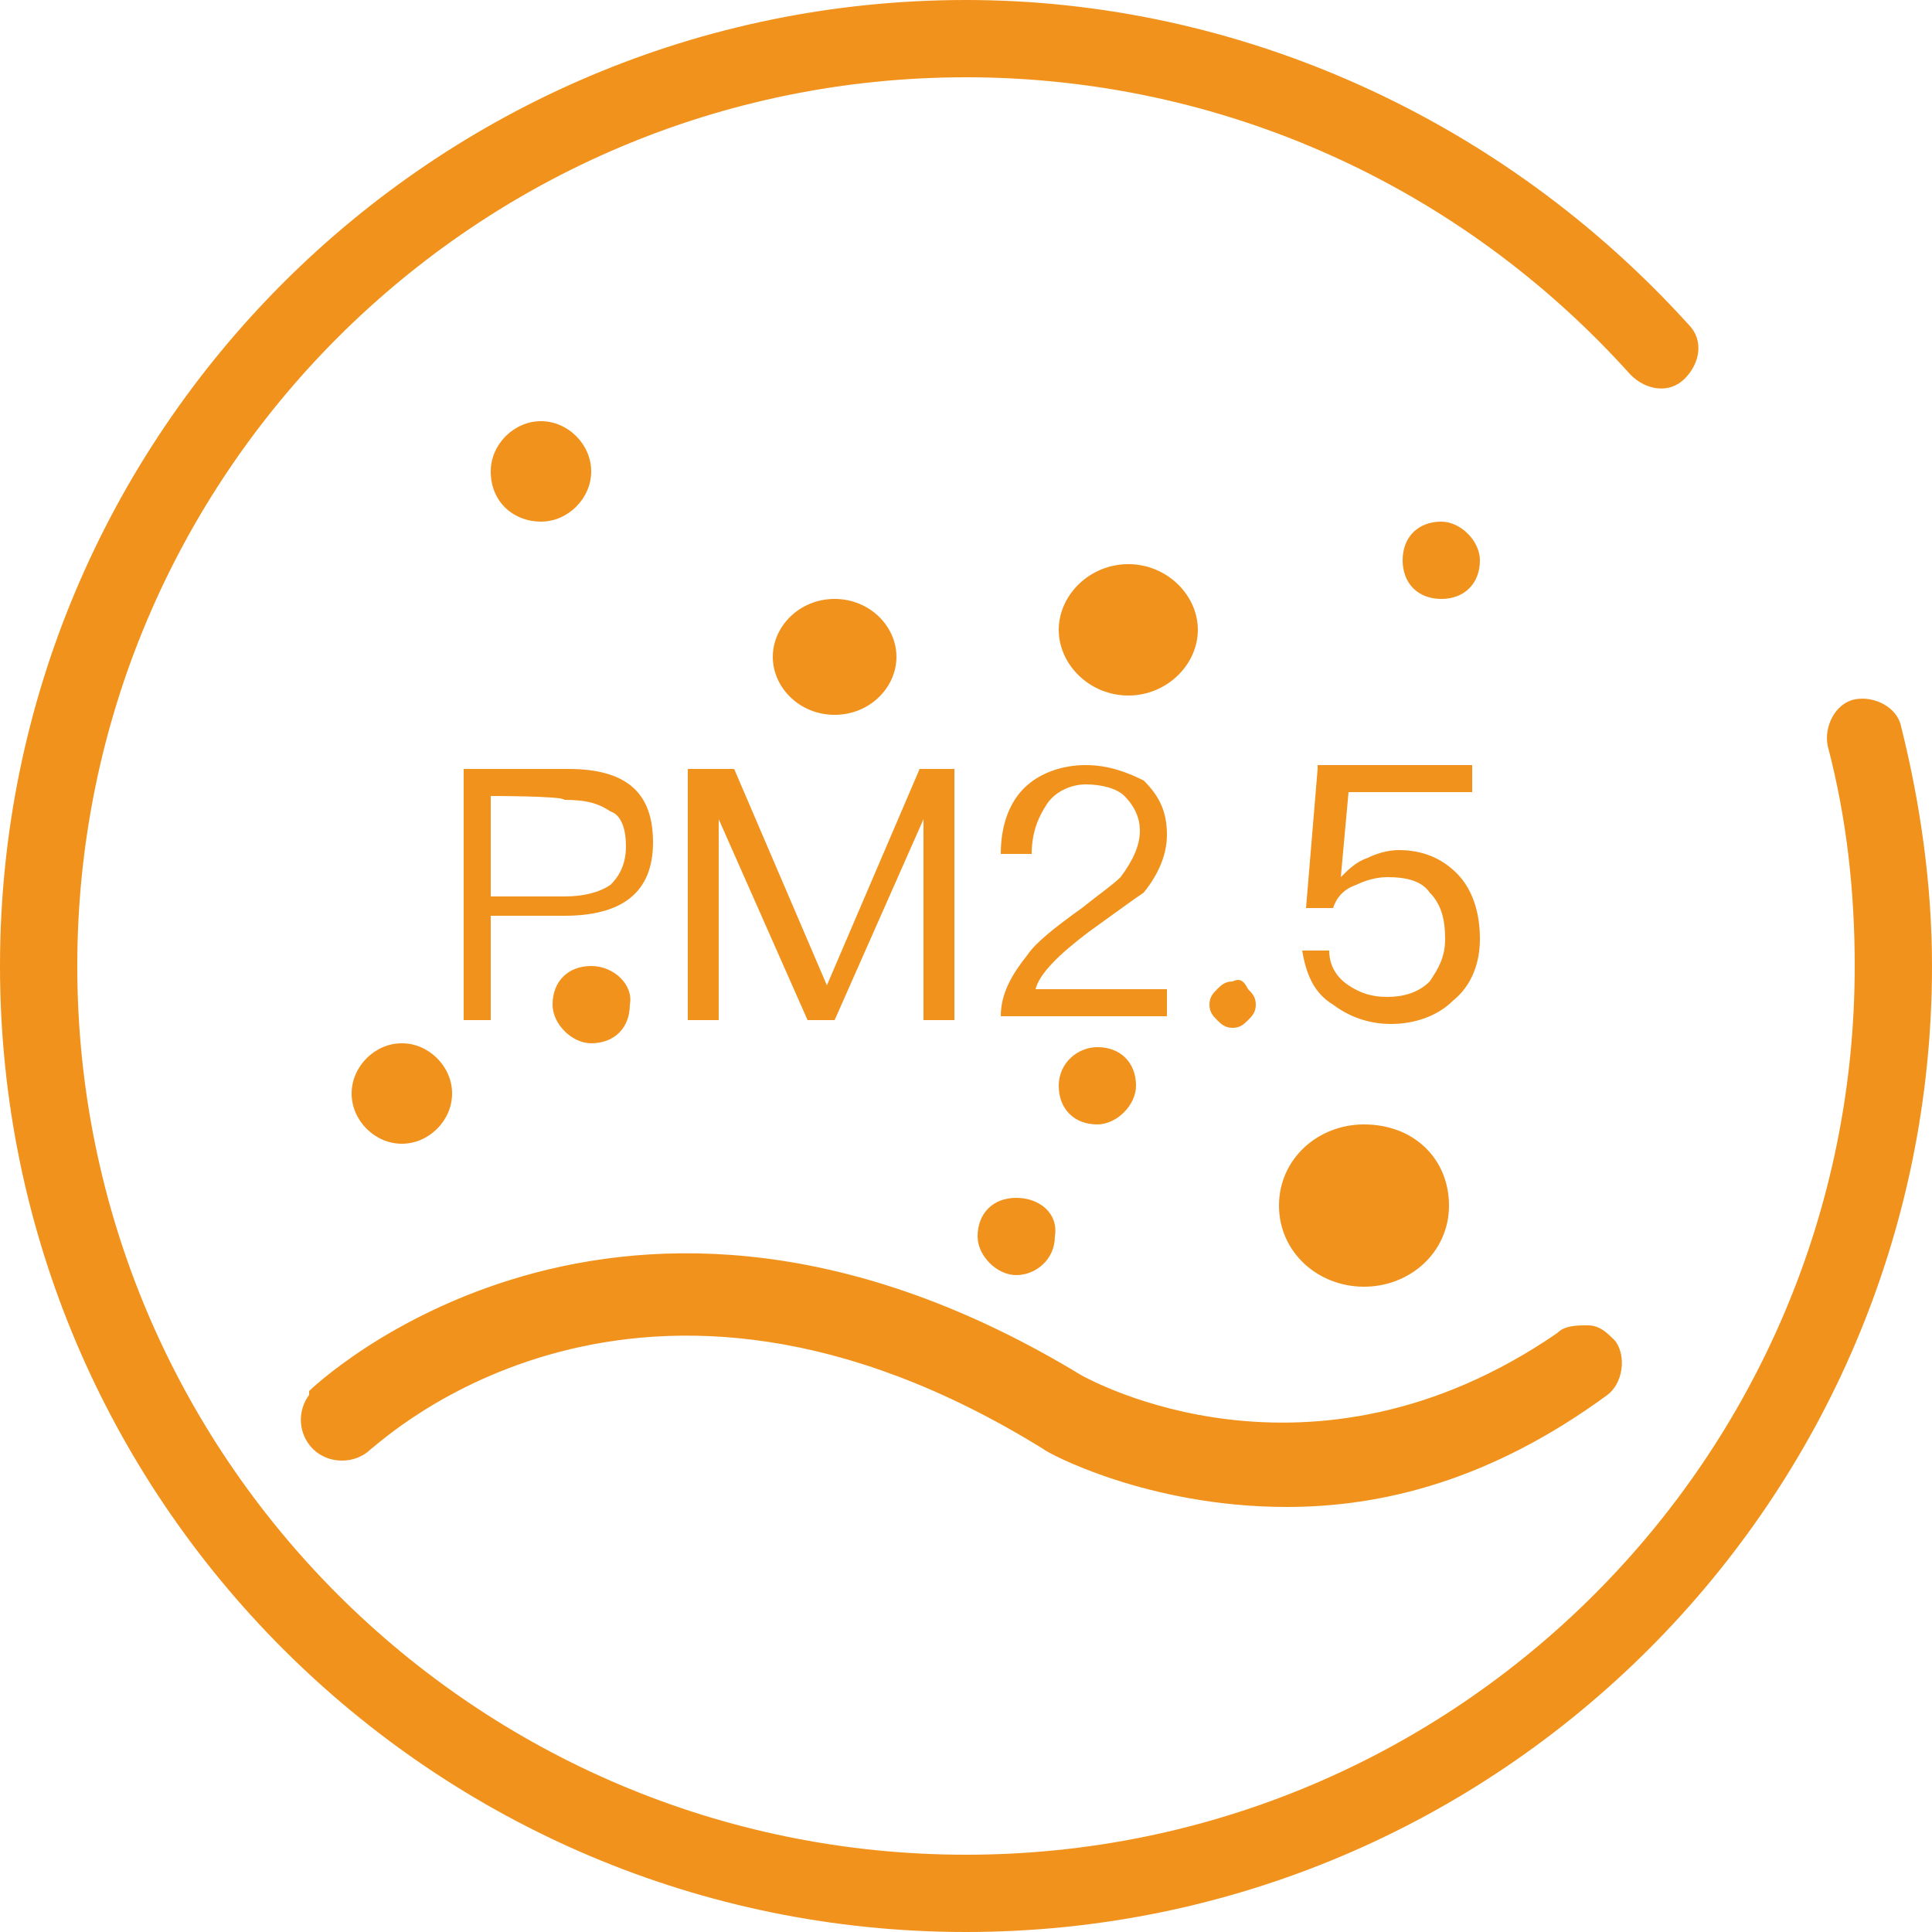 <?xml version="1.0" encoding="utf-8"?>
<!-- Generator: Adobe Illustrator 22.1.0, SVG Export Plug-In . SVG Version: 6.00 Build 0)  -->
<svg version="1.1" id="图层_1" xmlns="http://www.w3.org/2000/svg" xmlns:xlink="http://www.w3.org/1999/xlink" x="0px" y="0px"
	 width="50px" height="50px" viewBox="0 0 50 50" style="enable-background:new 0 0 50 50;" xml:space="preserve">
<style type="text/css">
	.st0{fill:#F1921C;}
</style>
<path class="st0" d="M25,50C11.2,50,0,38.8,0,25S11.2,0,25,0c7.1,0,13.9,3.1,18.7,8.4c0.4,0.4,0.3,1-0.1,1.4c-0.4,0.4-1,0.3-1.4-0.1
	C37.8,4.8,31.6,2,25,2C12.3,2,2,12.3,2,25c0,12.7,10.3,23,23,23s23-10.3,23-23c0-1.9-0.2-3.8-0.7-5.7c-0.1-0.5,0.2-1.1,0.7-1.2
	c0.5-0.1,1.1,0.2,1.2,0.7c0.5,2,0.8,4.1,0.8,6.2C50,38.8,38.8,50,25,50z"/>
<path class="st0" d="M10.4,27c-0.7,0-1.3,0.6-1.3,1.3s0.6,1.3,1.3,1.3c0.7,0,1.3-0.6,1.3-1.3S11.1,27,10.4,27L10.4,27z M15.3,25
	c-0.6,0-1,0.4-1,1c0,0.5,0.5,1,1,1c0.6,0,1-0.4,1-1C16.4,25.5,15.9,25,15.3,25L15.3,25z M14,13.5c0.7,0,1.3-0.6,1.3-1.3
	c0-0.7-0.6-1.3-1.3-1.3c-0.7,0-1.3,0.6-1.3,1.3C12.7,13,13.3,13.5,14,13.5L14,13.5z M37.3,15.5c0.6,0,1-0.4,1-1c0-0.5-0.5-1-1-1
	c-0.6,0-1,0.4-1,1C36.3,15.1,36.7,15.5,37.3,15.5L37.3,15.5z M29.2,18c1,0,1.8-0.8,1.8-1.7s-0.8-1.7-1.8-1.7c-1,0-1.8,0.8-1.8,1.7
	C27.4,17.2,28.2,18,29.2,18L29.2,18z M21.6,15.5c-0.9,0-1.6,0.7-1.6,1.5c0,0.8,0.7,1.5,1.6,1.5c0.9,0,1.6-0.7,1.6-1.5
	C23.2,16.2,22.5,15.5,21.6,15.5L21.6,15.5z M35.3,29.1c-1.2,0-2.2,0.9-2.2,2.1c0,1.2,1,2.1,2.2,2.1c1.2,0,2.2-0.9,2.2-2.1
	C37.5,30,36.6,29.1,35.3,29.1L35.3,29.1z M26.3,31c-0.6,0-1,0.4-1,1c0,0.5,0.5,1,1,1s1-0.4,1-1C27.4,31.4,26.9,31,26.3,31L26.3,31z
	 M28.4,27.1c0.6,0,1,0.4,1,1c0,0.5-0.5,1-1,1c-0.6,0-1-0.4-1-1C27.4,27.5,27.9,27.1,28.4,27.1L28.4,27.1z M33.3,39
	c-3.6,0-6.2-1.4-6.3-1.5C16.5,31,9.9,37.3,9.6,37.5c-0.4,0.4-1.1,0.4-1.5,0c-0.4-0.4-0.4-1-0.1-1.4c0,0,0,0,0-0.1
	c0.1-0.1,8-7.7,20-0.4c0.2,0.1,5.9,3.3,12.3-1.1c0.2-0.2,0.5-0.2,0.8-0.2c0.3,0,0.5,0.2,0.7,0.4c0.3,0.4,0.2,1.1-0.2,1.4
	C38.6,38.3,35.8,39,33.3,39L33.3,39z M12,19.9h2.7c1.5,0,2.2,0.6,2.2,1.9c0,1.3-0.8,1.9-2.3,1.9h-1.9v2.7H12L12,19.9L12,19.9z
	 M12.7,20.6v2.6h1.9c0.5,0,0.9-0.1,1.2-0.3c0.2-0.2,0.4-0.5,0.4-1c0-0.4-0.1-0.8-0.4-0.9c-0.3-0.2-0.6-0.3-1.2-0.3
	C14.6,20.6,12.7,20.6,12.7,20.6L12.7,20.6z M17.8,19.9v6.5h0.8v-5.2h0l2.3,5.2h0.7l2.3-5.2h0v5.2h0.8v-6.5h-0.9l-2.4,5.6h0l-2.4-5.6
	H17.8z M28.1,19.8c-0.6,0-1.2,0.2-1.6,0.6c-0.4,0.4-0.6,1-0.6,1.7h0.8c0-0.6,0.2-1,0.4-1.3c0.2-0.3,0.6-0.5,1-0.5
	c0.4,0,0.8,0.1,1,0.3c0.2,0.2,0.4,0.5,0.4,0.9c0,0.4-0.2,0.8-0.5,1.2c-0.2,0.2-0.5,0.4-1,0.8c-0.7,0.5-1.2,0.9-1.4,1.2
	c-0.4,0.5-0.7,1-0.7,1.6h4.3v-0.7h-3.4c0.1-0.4,0.6-0.9,1.4-1.5c0.7-0.5,1.1-0.8,1.4-1c0.4-0.5,0.6-1,0.6-1.5c0-0.6-0.2-1-0.6-1.4
	C29.2,20,28.7,19.8,28.1,19.8L28.1,19.8z M31.9,25.4c-0.2,0-0.3,0.1-0.4,0.2c-0.1,0.1-0.2,0.2-0.2,0.4c0,0.2,0.1,0.3,0.2,0.4
	c0.1,0.1,0.2,0.2,0.4,0.2c0.2,0,0.3-0.1,0.4-0.2c0.1-0.1,0.2-0.2,0.2-0.4c0-0.2-0.1-0.3-0.2-0.4C32.2,25.4,32.1,25.3,31.9,25.4
	L31.9,25.4z M34.1,19.9l-0.3,3.6h0.7c0.1-0.3,0.3-0.5,0.6-0.6c0.2-0.1,0.5-0.2,0.8-0.2c0.5,0,0.9,0.1,1.1,0.4
	c0.3,0.3,0.4,0.7,0.4,1.2c0,0.5-0.2,0.8-0.4,1.1c-0.3,0.3-0.7,0.4-1.1,0.4c-0.4,0-0.7-0.1-1-0.3c-0.3-0.2-0.5-0.5-0.5-0.9h-0.7
	c0.1,0.6,0.3,1.1,0.8,1.4c0.4,0.3,0.9,0.5,1.5,0.5c0.6,0,1.2-0.2,1.6-0.6c0.5-0.4,0.7-1,0.7-1.6c0-0.7-0.2-1.3-0.6-1.7
	c-0.4-0.4-0.9-0.6-1.5-0.6c-0.3,0-0.6,0.1-0.8,0.2c-0.3,0.1-0.5,0.3-0.7,0.5h0l0.2-2.2h3.2v-0.7H34.1z M34.1,19.9"/>
</svg>

